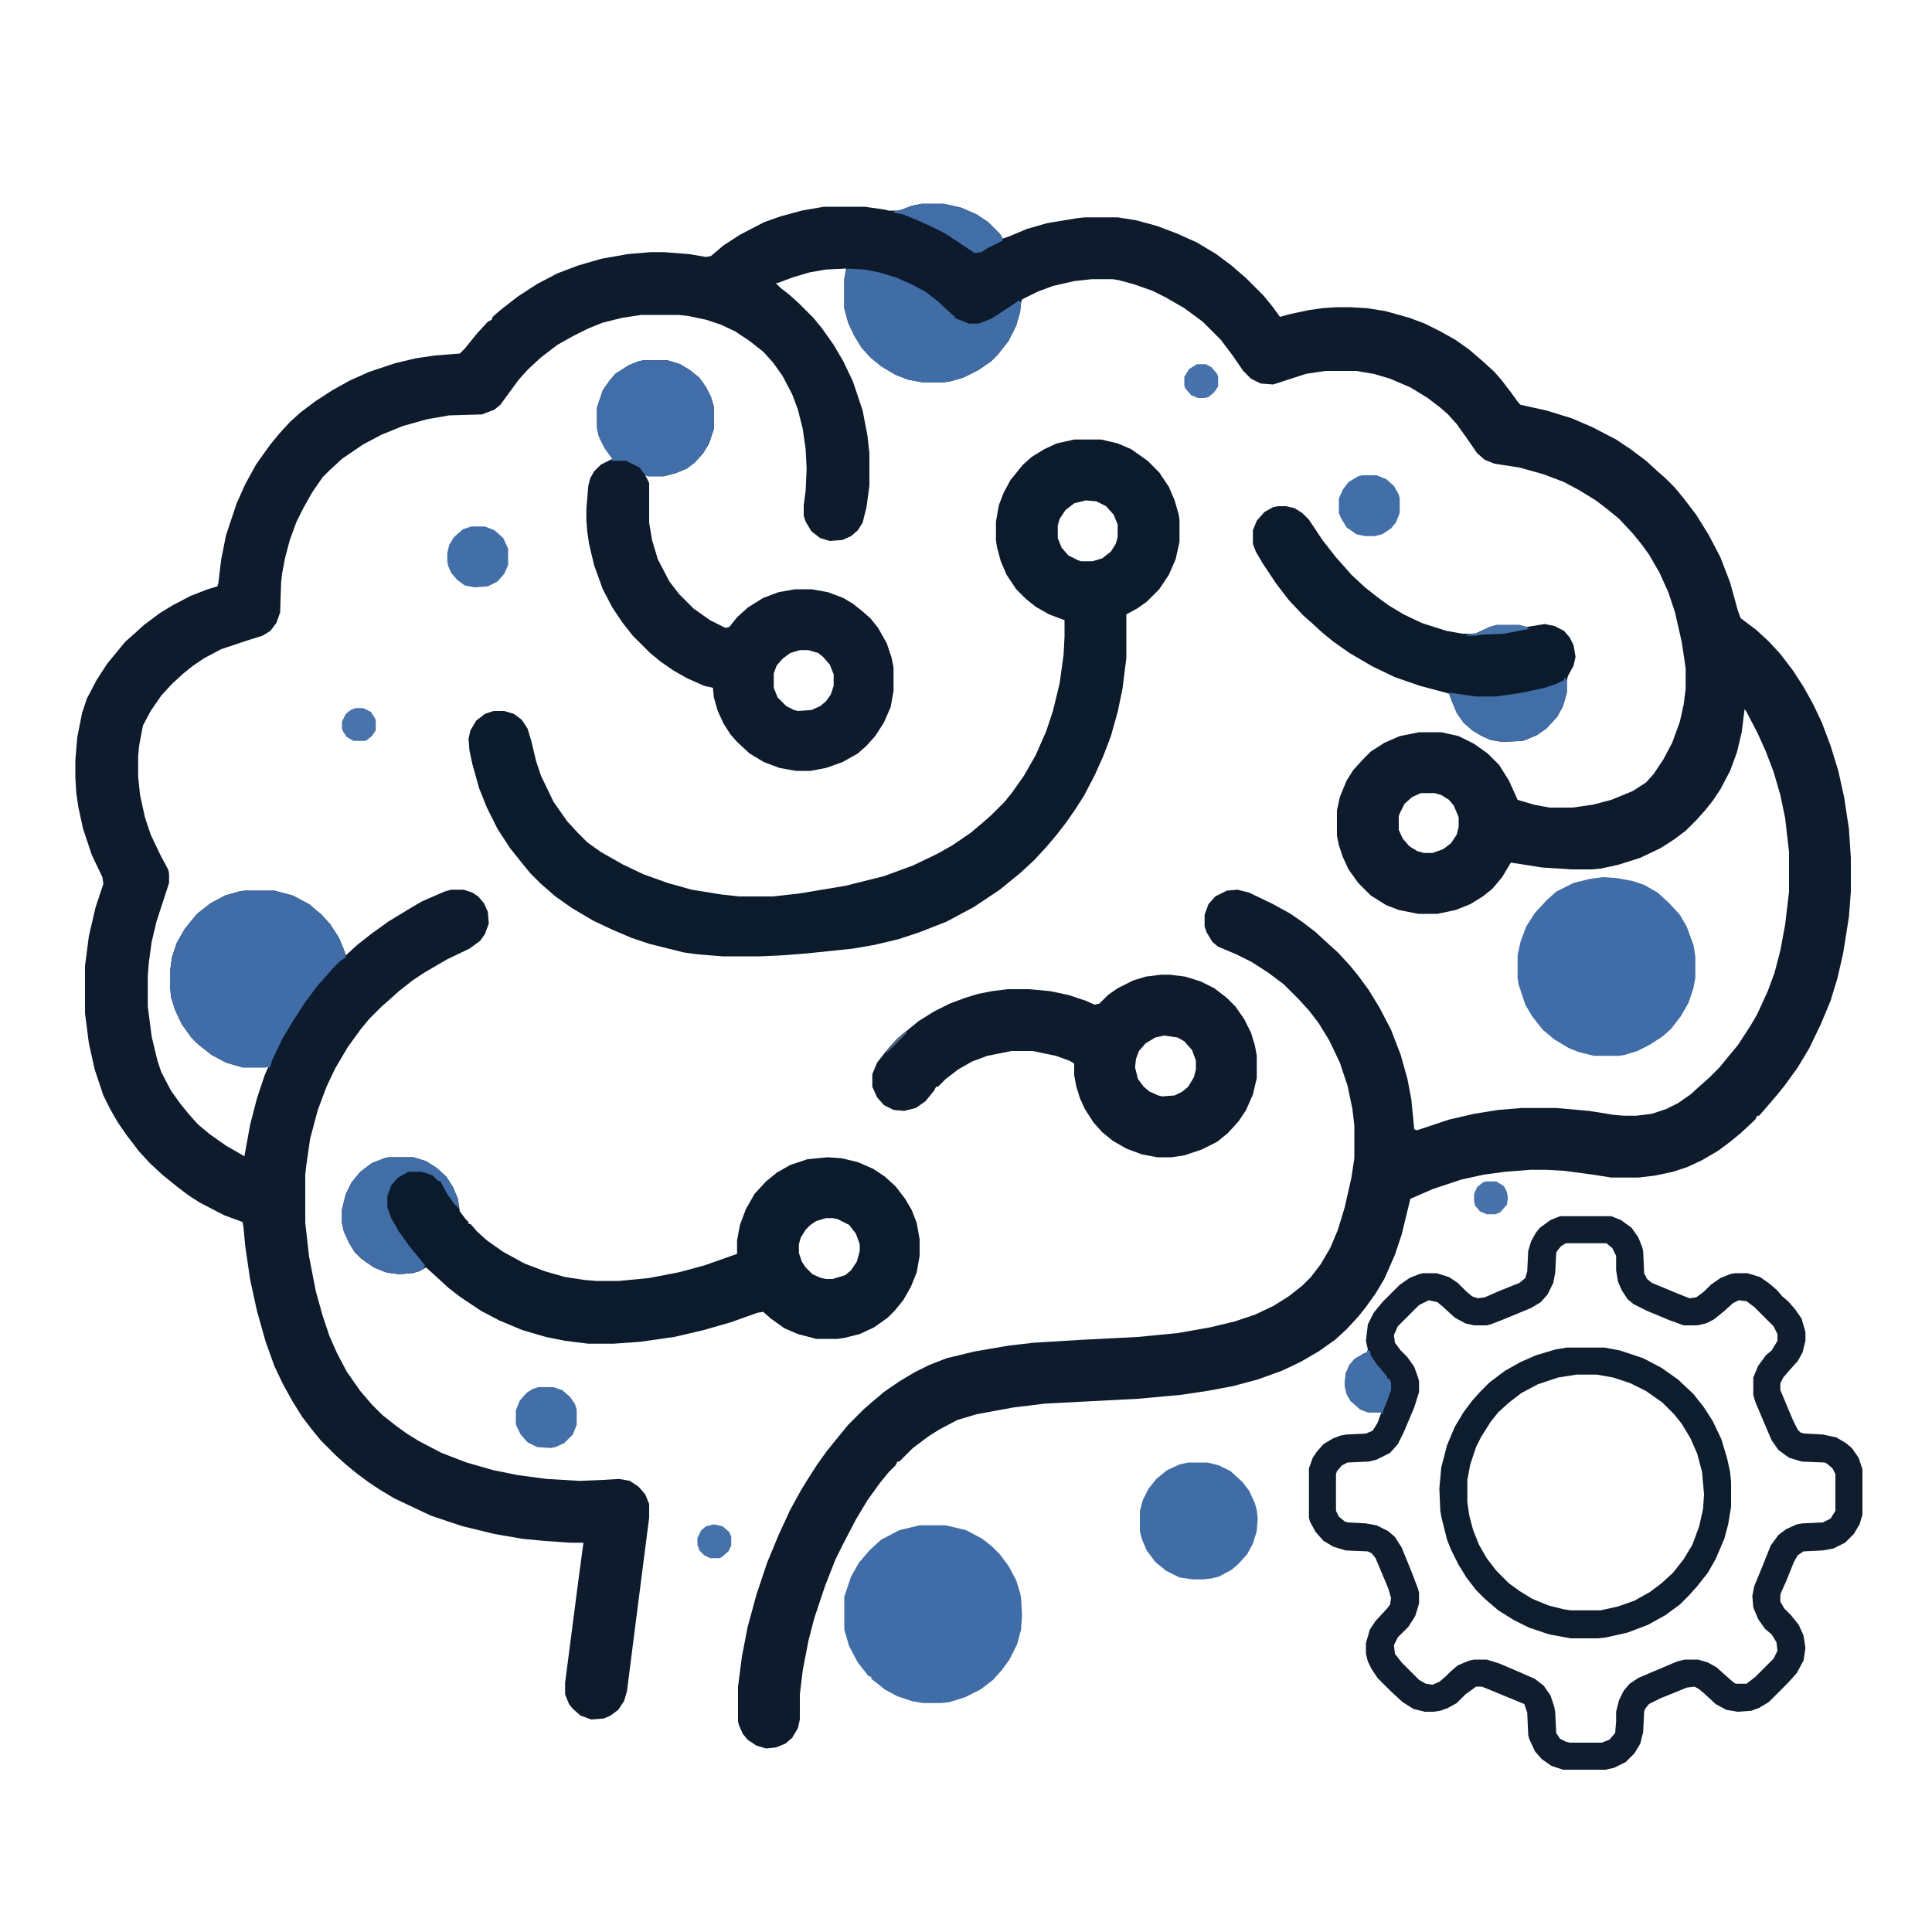 <?xml version="1.0" encoding="UTF-8"?>
<svg version="1.1" viewBox="0 0 2000 2000" width="1280" height="1280" xmlns="http://www.w3.org/2000/svg">
<path transform="translate(954,211)" d="m0 0h23l18 4 16 7 12 8 12 12 3 5 6-2 19-8 21-6 30-5 9-1h34l19 3 22 6 21 8 20 9 20 12 16 12 15 13 18 18 9 11 8 11 11-3 19-4 14-2 14-1h14l18 1 19 3 25 7 16 6 16 8 16 9 14 10 14 12 12 11 7 8 10 13 8 11 2 2 27 6 26 8 21 9 25 13 15 10 16 12 12 11 8 7 10 10 9 11 13 17 13 21 12 23 10 26 8 29 3 8 16 12 13 12 12 13 13 17 11 17 10 18 9 19 9 24 8 26 6 27 5 33 2 30v35l-2 26-6 38-6 26-7 23-10 24-12 25-12 20-13 18-8 10-12 14-7 8h-2l-2 4-15 14-11 9-12 9-17 10-15 7-15 5-19 4-17 2h-28l-19-3-30-4-18-1h-17l-26 2-22 3-23 5-30 10-23 10-9 37-7 21-11 25-9 15-10 14-8 10-12 13-12 11-17 12-19 11-19 9-25 9-26 7-27 5-27 4-44 4-96 5-33 4-38 7-20 6-19 10-11 7-16 12-14 14h-2l-2 4-7 7-9 11-13 18-12 20-13 25-8 16-11 28-11 33-6 23-6 31-3 25v26l-2 9-6 10-7 6-10 4-10 1-10-3-9-6-5-6-4-9-1-4v-36l4-31 6-31 9-33 11-33 12-29 12-26 11-20 8-13 9-14 10-14 13-16 9-11 16-16 8-7 13-11 16-11 15-9 16-8 18-7 29-7 35-6 26-3 49-3 59-3 41-4 34-6 25-6 21-7 19-9 16-10 14-11 9-9 10-13 10-17 8-19 7-23 7-31 3-20v-34l-2-17-5-24-8-24-11-23-11-18-10-13-11-12-15-15-16-12-17-11-16-8-19-8-6-5-6-10-2-6v-12l4-11 7-8 12-6 11-1 12 3 25 12 18 10 13 9 13 10 13 12 10 9 12 13 9 11 11 15 11 18 12 23 10 26 7 25 4 21 3 31 3 1 33-11 26-6 25-4 24-2h36l34 3 25 4 11 1h13l16-2 15-5 12-6 13-9 11-10 8-7 11-11 9-11 10-12 13-20 7-12 11-24 7-19 6-23 5-27 4-34v-41l-4-35-5-24-7-24-8-21-9-20-11-21-2-3-3 24-5 21-7 19-10 19-8 12-8 10-9 10-11 11-12 9-14 9-21 10-22 7-18 4-10 1h-21l-31-2-25-4-7-1-9 15-10 12-10 8-13 8-15 6-19 4h-20l-20-4-13-5-16-10-13-13-10-14-6-13-4-12-2-10v-26l3-14 7-17 7-11 11-12 7-7 14-9 16-7 20-4h23l18 4 16 8 14 10 12 12 10 16 5 11 4 9 17 5 16 3h24l21-3 19-5 22-9 14-9 8-9 10-15 9-17 8-22 4-18 2-16v-21l-4-27-7-31-7-21-9-20-11-19-8-11-9-11-14-15-11-9-13-10-18-11-15-8-21-8-25-7-26-4-10-4-8-7-11-16-10-14-9-10-8-7-13-10-18-11-21-9-17-5-18-3h-32l-20 3-34 11-13-1-10-5-8-8-11-16-12-16-19-19-19-14-19-11-14-7-20-7-15-4-6-1h-22l-18 2-22 5-16 6-16 8-1 3-1 10-4 14-8 16-11 14-7 7-13 9-16 8-14 4-9 1h-18l-16-3-13-5-15-9-11-9-9-10-8-13-6-13-4-15v-30l2-11-21 1-17 3-17 5-16 6h-2l5 5 9 7 10 9 15 15 9 11 12 17 10 17 10 21 10 30 5 26 2 18v34l-3 22-4 16-5 8-7 6-9 4-13 1-10-3-9-7-6-10-2-6v-11l2-15 1-23-1-20-3-21-5-20-6-16-10-19-10-14-10-11-14-11-15-10-15-7-15-5-19-4-10-1h-38l-20 3-20 5-15 6-16 8-16 9-17 13-13 12-10 11-11 15-8 11-6 5-13 5-34 1-23 4-25 7-22 9-19 10-22 15-13 12-7 7-11 16-9 16-7 14-7 19-5 19-3 16-1 9-1 31-4 11-6 8-8 5-16 5-27 9-17 9-12 8-10 8-12 11-11 12-11 16-8 15-4 21-1 11v21l2 19 5 23 6 18 10 21 8 15 1 4v10l-13 40-5 21-3 22-1 13v32l4 31 6 25 4 12 10 19 10 14 9 11 9 10 12 10 17 12 14 8 5 3 6-33 7-27 8-24 4-9-3 1h-24l-17-5-15-8-14-11-7-7-10-14-7-15-4-13-1-12v-14l2-15 5-15 8-14 8-10 5-6 14-11 15-8 14-4 6-1h31l19 5 17 9 13 11 9 10 9 14 5 12 2 6 12-11 14-11 18-13 23-14 12-7 23-10 7-2h13l9 3 6 4 6 7 4 9 1 12-4 11-5 7-11 8-23 11-24 14-12 8-14 11-10 9-8 7-13 13-9 11-13 18-13 22-9 19-9 24-8 30-4 28-1 9v50l4 35 7 36 7 25 7 21 8 18 10 19 14 20 12 14 11 11 14 11 11 8 13 8 23 12 26 10 28 8 25 5 30 4 34 2 24-1 17-1 11 2 9 6 7 8 4 10v14l-16 125-7 55-3 10-6 9-8 6-7 3-13 1-11-4-8-7-4-5-4-10v-12l14-108 5-37h-14l-28-2-21-2-29-5-33-8-33-11-38-18-15-9-12-8-12-9-11-9-10-9-16-16-9-11-10-13-10-16-10-18-9-19-9-25-9-32-7-32-5-34-2-21-1-5-19-7-25-13-11-7-12-9-16-13-13-12-11-12-13-17-9-13-8-14-7-14-9-27-6-27-4-31v-49l4-31 7-30 8-24-1-7-11-23-9-27-5-23-2-14-1-16v-18l2-24 5-25 5-15 10-19 11-17 14-17 5-6 8-7 11-10 16-12 13-8 19-10 18-7 10-3 1-3 3-25 5-25 11-33 9-20 11-20 7-10 8-11 9-11 11-12 11-10 16-12 17-11 18-10 20-9 27-9 21-5 20-3 26-2 5-5 13-16 11-12 4-2 1-3 8-7 18-14 20-13 21-11 21-8 24-7 28-5 24-2h13l26 2 18 3 5-1 13-11 17-11 25-13 17-6 22-6 23-4h42l21 3 4 1h11l13-5zm517 610-9 4-8 7-5 10-1 3v14l4 9 7 8 8 5 7 2h9l11-4 8-6 6-9 2-8v-10l-5-12-5-6-8-5-7-2z" fill="#0D1B2C"/>
<path transform="translate(1112,455)" d="m0 0h28l17 4 14 6 17 12 12 12 10 15 6 14 4 14 1 6v23l-4 18-7 16-10 15-13 13-10 7-11 6v45l-4 32-5 24-7 25-8 21-9 20-11 21-9 14-9 13-10 13-11 13-12 13-14 13-22 18-27 18-28 15-28 11-21 7-25 6-23 4-48 5-26 2-22 1h-39l-25-2-15-2-36-9-18-6-21-9-19-9-22-13-17-12-15-13-11-11-9-11-12-15-13-20-11-22-8-20-7-25-3-14-1-12 2-9 6-10 9-7 9-3h11l10 3 8 6 6 9 4 13 5 21 5 15 13 27 14 20 11 12 10 10 14 10 23 13 21 10 25 9 25 7 31 5 18 2h35l27-3 48-8 40-10 30-11 25-12 16-9 19-13 13-11 8-7 14-14 8-10 12-17 12-21 11-25 7-21 7-29 4-29 1-19v-17l-16-6-14-8-10-8-10-10-10-15-6-14-4-15-1-7v-19l3-17 5-13 7-13 13-16 9-8 13-8 13-6zm12 63-12 3-9 7-6 9-2 7v13l4 10 7 8 10 5 3 1h12l10-3 9-7 5-8 2-7v-13l-4-10-8-9-10-5z" fill="#0C1B2C"/>
<path transform="translate(1615,1259)" d="m0 0h53l10 4 11 8 7 10 4 10 1 4 1 23 3 6 5 4 24 10 15 6 7-1 8-6 7-7 10-7 10-4 5-1h13l13 4 10 7 8 7 5 6 6 5 7 8 7 10 4 14v9l-3 12-5 9-9 10-6 7-3 6v7l13 31 5 10 3 3 4 1 19 1 14 3 10 6 6 5 7 10 4 12v47l-3 10-6 10-9 9-12 6-11 2-20 1-6 4-4 7-8 20-5 11-1 3v7l4 7 7 7 8 10 5 11 2 13-2 13-7 13-9 10-20 20-10 6-8 3-14 1-12-2-11-6-13-12-5-4-4-2-8 1-12 5-15 6-12 6-4 5-1 3-1 21-3 12-6 10-9 9-12 6-9 2h-44l-12-4-10-7-7-8-6-13-1-4-1-23-3-9-5-2-29-12-10-4h-6l-11 8-9 9-9 5-8 3-7 1h-9l-12-3-11-7-12-11-14-14-6-9-4-8-2-8v-11l4-14 6-9 12-13 3-4 1-7-3-10-8-19-5-12-4-5-4-2-23-1-13-4-10-6-8-9-6-11-1-4v-51l4-11 4-6 7-8 10-6 8-3 6-1 20-1 7-3 5-8 4-11h-14l-8-3-10-9-4-7-2-9 1-12 4-9 5-6 10-6 3-1 1-3-2-9 2-17 6-12 9-11 18-18 10-7 10-4 4-1h14l13 4 9 6 9 9 6 5 6 2 7-1 16-7 20-8 6-5 2-7 1-21 3-10 5-9 4-5 11-8zm6 28-5 3-4 5-1 2-1 20-2 11-6 12-7 8-10 6-29 12-13 5-4 1h-13l-9-2-11-6-12-11-6-5-9-2-10 5-22 22-4 9 1 8 6 8 7 7 7 10 4 11 1 4v11l-5 16-11 26-6 12-8 9-14 7-8 2-22 1-6 3-5 6-1 3v38l3 6 6 5 3 1 19 1 11 2 12 6 7 6 7 11 11 27 6 16 1 4v11l-4 13-7 11-11 11-4 8 1 9 7 9 18 18 7 4 7 1 7-3 7-6 5-5 7-6 12-5 5-1h13l13 4 21 9 16 7 9 7 7 10 4 12 1 6 1 21 4 6 6 3 4 1h33l8-3 6-7 1-12v-10l3-12 5-10 6-7 9-6 14-6 26-11 8-2h14l10 3 9 5 10 9 8 7 2 1h11l9-7 19-19 4-8-1-9-5-8-7-6-7-10-5-12-1-12 2-10 7-17 10-25 8-11 8-6 11-5 6-1 21-1 8-4 5-8v-38l-3-6-6-5-2-1-24-1-13-4-11-8-7-10-6-14-11-26-2-7v-18l5-12 8-11 6-5 6-10v-7l-4-8-20-20-8-6-8-1-6 3-10 9-10 8-8 4-9 2h-14l-14-5-24-10-14-7-6-5-6-9-4-9-2-12v-15l-4-8-6-5z" fill="#0F1D2F"/>
<path transform="translate(402,1198)" d="m0 0h26l13 4 11 7 10 9 7 11 5 12 2 13 6 8 3 3v2h2l7 8 10 9 17 12 22 12 21 8 21 6 20 3 12 1h24l31-3 31-6 26-7 34-12v-14l3-16 6-16 9-16 12-13 11-9 14-8 18-6 21-2 14 1 17 4 16 7 12 8 11 10 10 13 7 12 5 13 3 17v17l-3 17-6 15-8 14-9 11-7 7-14 10-15 7-16 4-7 1h-22l-19-5-14-6-14-10-8-7-6 1-28 10-28 8-30 7-35 5-28 2h-26l-24-3-20-4-24-7-24-10-19-10-21-14-13-10-13-12-10-9-7 4-7 2-15 1-13-2-12-5-13-9-7-7-6-10-5-11-2-9v-14l4-16 6-12 9-11 12-9 13-5zm453 63-10 3-6 4-5 5-5 8-2 7v9l3 9 4 6 7 7 9 4 5 1h7l13-4 6-5 6-9 3-11v-7l-4-11-7-9-12-6-5-1z" fill="#0C1B2C"/>
<path transform="translate(666,373)" d="m0 0h25l13 4 10 6 10 8 7 10 5 10 3 10v23l-5 15-6 10-9 10-8 6-12 5-12 3h-16l-3-1 4 8v41l3 18 6 20 12 23 10 13 15 15 17 12 16 8 4-1 8-10 11-10 16-10 16-6 17-3h17l17 3 16 6 10 6 10 8 8 7 8 10 9 16 5 15 2 10v24l-3 17-7 16-9 14-9 10-9 8-16 9-17 6-16 3h-15l-17-3-16-6-15-9-13-12-7-8-7-11-6-13-4-14-1-10-9-2-18-8-14-8-13-9-11-9-18-18-11-14-10-15-10-19-9-25-5-21-2-13-1-12v-12l2-24 2-8 4-7 7-7 12-6-8-11-6-12-2-9v-21l6-18 7-10 6-7 14-9 10-4zm162 300-10 3-8 6-6 7-3 8v15l4 10 9 9 8 4 4 1 14-1 9-4 6-5 5-7 3-9v-12l-4-10-7-8-5-4-10-3z" fill="#0D1B2C"/>
<path transform="translate(1202,1009)" d="m0 0h9l16 2 16 5 14 7 13 10 9 9 9 13 7 14 4 13 2 11v23l-4 17-7 16-8 12-11 12-11 9-16 8-18 6-13 2h-15l-16-3-16-6-14-8-11-9-9-10-9-14-5-11-4-13-2-11v-12l-5-3-14-5-24-5h-22l-25 5-16 6-14 8-13 10-8 8h-2l-2 4-9 11-10 7-12 3-11-1-10-5-7-8-5-11v-13l5-12 11-14 10-11 22-18 16-10 16-8 16-6 13-4 15-3 16-2h22l22 2 19 4 18 6 9 4 5-1 9-9 10-7 16-8 13-4zm3 63-9 2-10 6-7 8-3 8-1 9 3 12 6 8 6 5 9 4 4 1 13-1 8-4 6-5 6-10 2-8v-9l-4-11-8-9-7-4z" fill="#0D1B2C"/>
<path transform="translate(1323,524)" d="m0 0h8l9 2 8 5 7 7 14 21 14 18 9 10 7 8 14 13 14 11 11 8 15 9 19 9 25 8 17 3h13l15-7 7-2h24l7 2 7-1 12-2 10 2 10 5 6 7 4 8 2 12-2 9-6 11-1 5v12l-4 14-6 11-11 12-10 7-12 5-3 1-21 1-12-2-9-4-10-6-9-8-7-10-5-12-3-8-30-8-26-9-23-11-24-14-17-12-11-9-12-11-8-7-15-16-13-17-14-21-7-12-3-8v-14l4-10 8-9 9-5z" fill="#0C1B2C"/>
<path transform="translate(952,1579)" d="m0 0h27l21 5 17 9 10 8 8 8 9 12 8 15 4 13 1 5 1 18-1 15-4 15-8 16-8 11-9 10-13 10-16 8-16 5-8 1h-19l-12-2-15-5-13-7-10-8-4-3v-2l-3-1-11-14-9-17-5-17v-34l7-21 8-14 11-13 12-11 19-10z" fill="#406DA7"/>
<path transform="translate(1659,908)" d="m0 0 15 1 16 3 12 4 14 8 12 11 11 12 7 12 7 19 2 12v22l-2 11-5 15-8 14-10 13-9 8-14 9-12 6-13 4-6 1h-26l-16-4-10-4-15-9-12-10-11-14-7-12-7-21-1-7v-23l3-14 6-16 9-14 12-13 10-9 18-9 16-4z" fill="#406DA7"/>
<path transform="translate(1622,1395)" d="m0 0h39l16 3 24 8 19 10 17 12 16 15 11 14 9 14 9 19 6 20 3 14 1 10v26l-3 18-4 15-9 21-8 14-11 14-9 10-9 9-15 11-18 10-21 8-22 5-9 1h-28l-22-4-21-7-16-8-16-10-14-12-9-9-10-13-8-13-8-16-4-10-6-24-1-6-1-23 2-22 6-23 8-19 9-15 9-12 9-10 9-9 16-12 16-9 16-7 20-6zm10 28-19 3-21 7-17 9-13 10-11 10-8 10-10 16-5 10-6 18-3 16v23l2 14 4 15 6 15 8 14 10 13 13 13 11 8 13 8 17 7 16 4 7 1h31l18-4 17-6 16-9 12-9 12-11 11-14 9-15 7-19 4-18 1-15-2-23-5-19-7-16-9-15-8-10-12-12-17-12-16-8-18-6-17-3z" fill="#0E1D2E"/>
<path transform="translate(253,922)" d="m0 0h31l19 5 17 9 13 11 9 10 9 14 5 12 2 8-6 4-7 7-7 8-9 10-12 16-4 6-11 17-10 17-10 21-3 9-1-2-3 1h-24l-17-5-15-8-14-11-7-7-10-14-7-15-4-13-1-12v-14l2-15 5-15 8-14 8-10 5-6 14-11 15-8 14-4z" fill="#406DA7"/>
<path transform="translate(877,278)" d="m0 0 18 1 15 3 17 5 18 8 13 7 13 10 15 14 2 1v2l15 6h10l13-5 14-9 15-10 2 2-1 10-4 14-8 16-11 14-7 7-13 9-16 8-14 4-9 1h-18l-16-3-13-5-15-9-11-9-9-10-8-13-6-13-4-15v-30l2-9z" fill="#416DA7"/>
<path transform="translate(1230,1514)" d="m0 0h20l12 3 12 6 12 11 7 9 6 13 2 7 1 9-1 13-4 13-6 11-9 10-7 6-13 7-8 2-9 1h-10l-14-2-14-7-11-9-9-12-5-12-2-8v-21l3-11 6-12 8-10 11-9 13-6z" fill="#416DA7"/>
<path transform="translate(666,373)" d="m0 0h25l13 4 10 6 10 8 7 10 5 10 3 10v23l-5 15-6 10-9 10-8 6-12 5-12 3h-16l-3-1-6-8-14-7h-15l1-2-8-11-6-12-2-9v-21l6-18 7-10 6-7 14-9 10-4z" fill="#416DA8"/>
<path transform="translate(402,1198)" d="m0 0h26l13 4 11 7 10 9 7 11 5 12 1 10-5-5-7-10-5-9-2-4-3-1-5-5-8-3-4-1h-13l-11 6-7 8-4 11v12l4 11 8 14 10 14 13 16 4 5-2 4-8 3-13 2-14-1-14-5-11-7-10-9-6-9-6-13-2-9v-14l4-16 6-12 9-11 12-9 13-5z" fill="#426EA8"/>
<path transform="translate(1620,701)" d="m0 0 2 4v12l-4 14-6 11-11 12-10 7-12 5-3 1-21 1-12-2-9-4-10-6-9-8-7-10-5-12-3-9 28 4h21l27-4 23-5 12-4 8-4z" fill="#426EA8"/>
<path transform="translate(1410,492)" d="m0 0h15l10 4 8 7 5 9 1 4v15l-4 10-5 6-9 6-8 2h-10l-9-2-10-7-6-10-2-5v-15l4-9 6-8 10-6z" fill="#436FA9"/>
<path transform="translate(557,1436)" d="m0 0h16l9 3 8 7 5 7 2 6v16l-4 10-9 9-9 4-5 1-14-1-10-5-7-8-4-8-1-3v-14l4-10 7-8 6-4z" fill="#426FA8"/>
<path transform="translate(488,545)" d="m0 0h14l10 4 9 8 5 11v17l-4 9-7 8-10 5-14 1-10-2-8-6-6-7-3-7-1-5v-8l2-9 5-8 9-8z" fill="#436FA9"/>
<path transform="translate(954,211)" d="m0 0h23l18 4 16 7 12 8 12 12 3 5v2l-16 8-6 4-7 1-30-20-16-8-11-5-17-7-10-2v-1l8-2 11-4z" fill="#426EA8"/>
<path transform="translate(1416,1398)" d="m0 0h2l1 5 6 9 11 13v2h2l2 4v8l-4 11-4 10-1 5-1-3h-14l-8-3-10-9-4-7-2-9 1-12 4-9 5-6 10-6 3-1z" fill="#436FA9"/>
<path transform="translate(1239,377)" d="m0 0h9l6 3 6 7 1 3v10l-4 6-6 5-4 1h-7l-7-3-6-7-1-3v-9l5-8z" fill="#4772AB"/>
<path transform="translate(739,1578)" d="m0 0 9 2 7 6 2 5v9l-3 6-7 6-2 1h-10l-6-3-5-5-2-6v-7l4-8 5-4z" fill="#4672AA"/>
<path transform="translate(368,733)" d="m0 0h8l8 4 5 8v11l-4 6-5 4-2 1h-12l-7-4-4-6-1-3v-7l4-8 5-4z" fill="#4973AB"/>
<path transform="translate(1538,1223)" d="m0 0h11l8 5 3 6 1 6-1 7-7 8-5 2h-9l-7-3-5-6-1-4v-8l3-7 6-5z" fill="#4772AA"/>
<path transform="translate(1549,647)" d="m0 0h24l7 2 3 2-26 5-23 1-6 1h-10v-1l12-2 12-6z" fill="#4873AB"/>
<path transform="translate(939,1067)" d="m0 0m-2 1 2 1-21 21v-3l11-12z" fill="#4F647E"/>
</svg>
